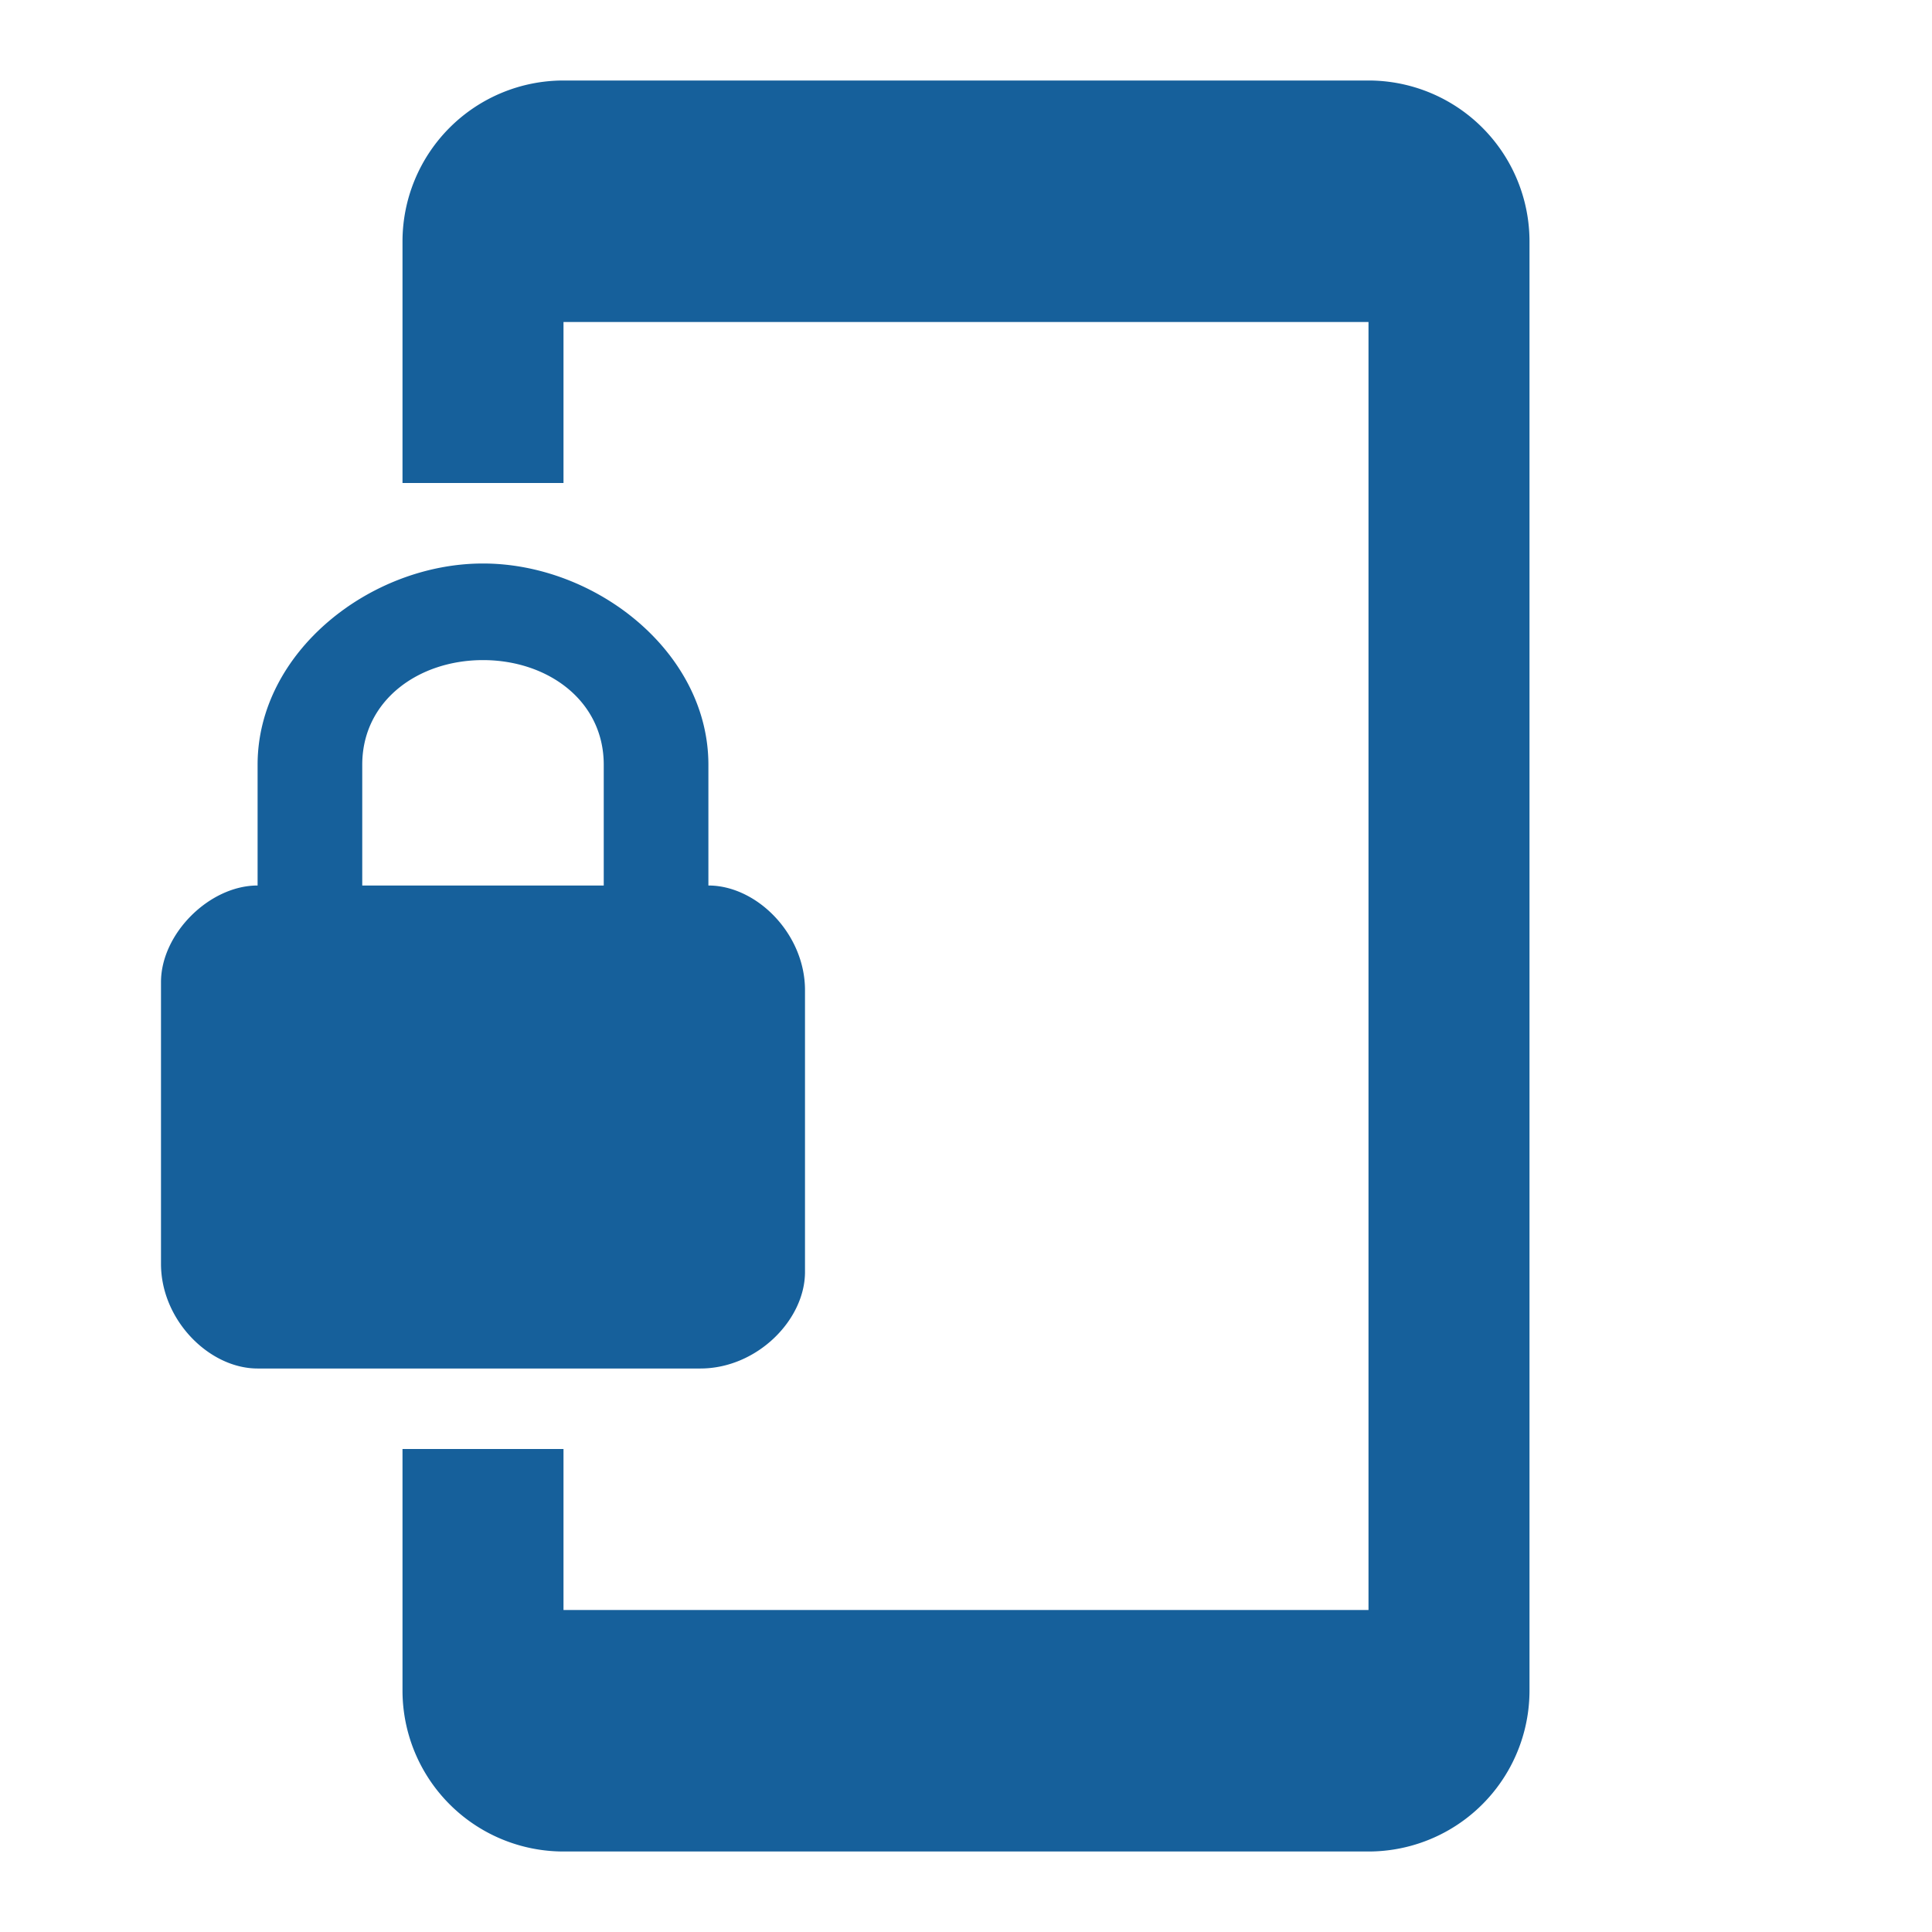 <svg height="24" viewBox="0 0 24 24" width="24" xmlns="http://www.w3.org/2000/svg">
  <path
      d="m17 1h-10a2 2 0 0 0 -2 2v3h2v-2h10v16h-10v-2h-2v3a2 2 0 0 0 2 2h10a2 2 0 0 0 2-2v-18a2 2 0 0 0 -2-2m-8.2 10v-1.5c0-1.4-1.4-2.5-2.8-2.5s-2.8 1.1-2.8 2.5v1.5c-.6 0-1.2.6-1.2 1.2v3.5c0 .7.6 1.3 1.2 1.3h5.5c.7 0 1.3-.6 1.3-1.2v-3.5c0-.7-.6-1.3-1.2-1.3m-1.3 0h-3v-1.5c0-.8.7-1.3 1.5-1.3s1.5.5 1.5 1.3z"
      fill="#16609b"/>
</svg>